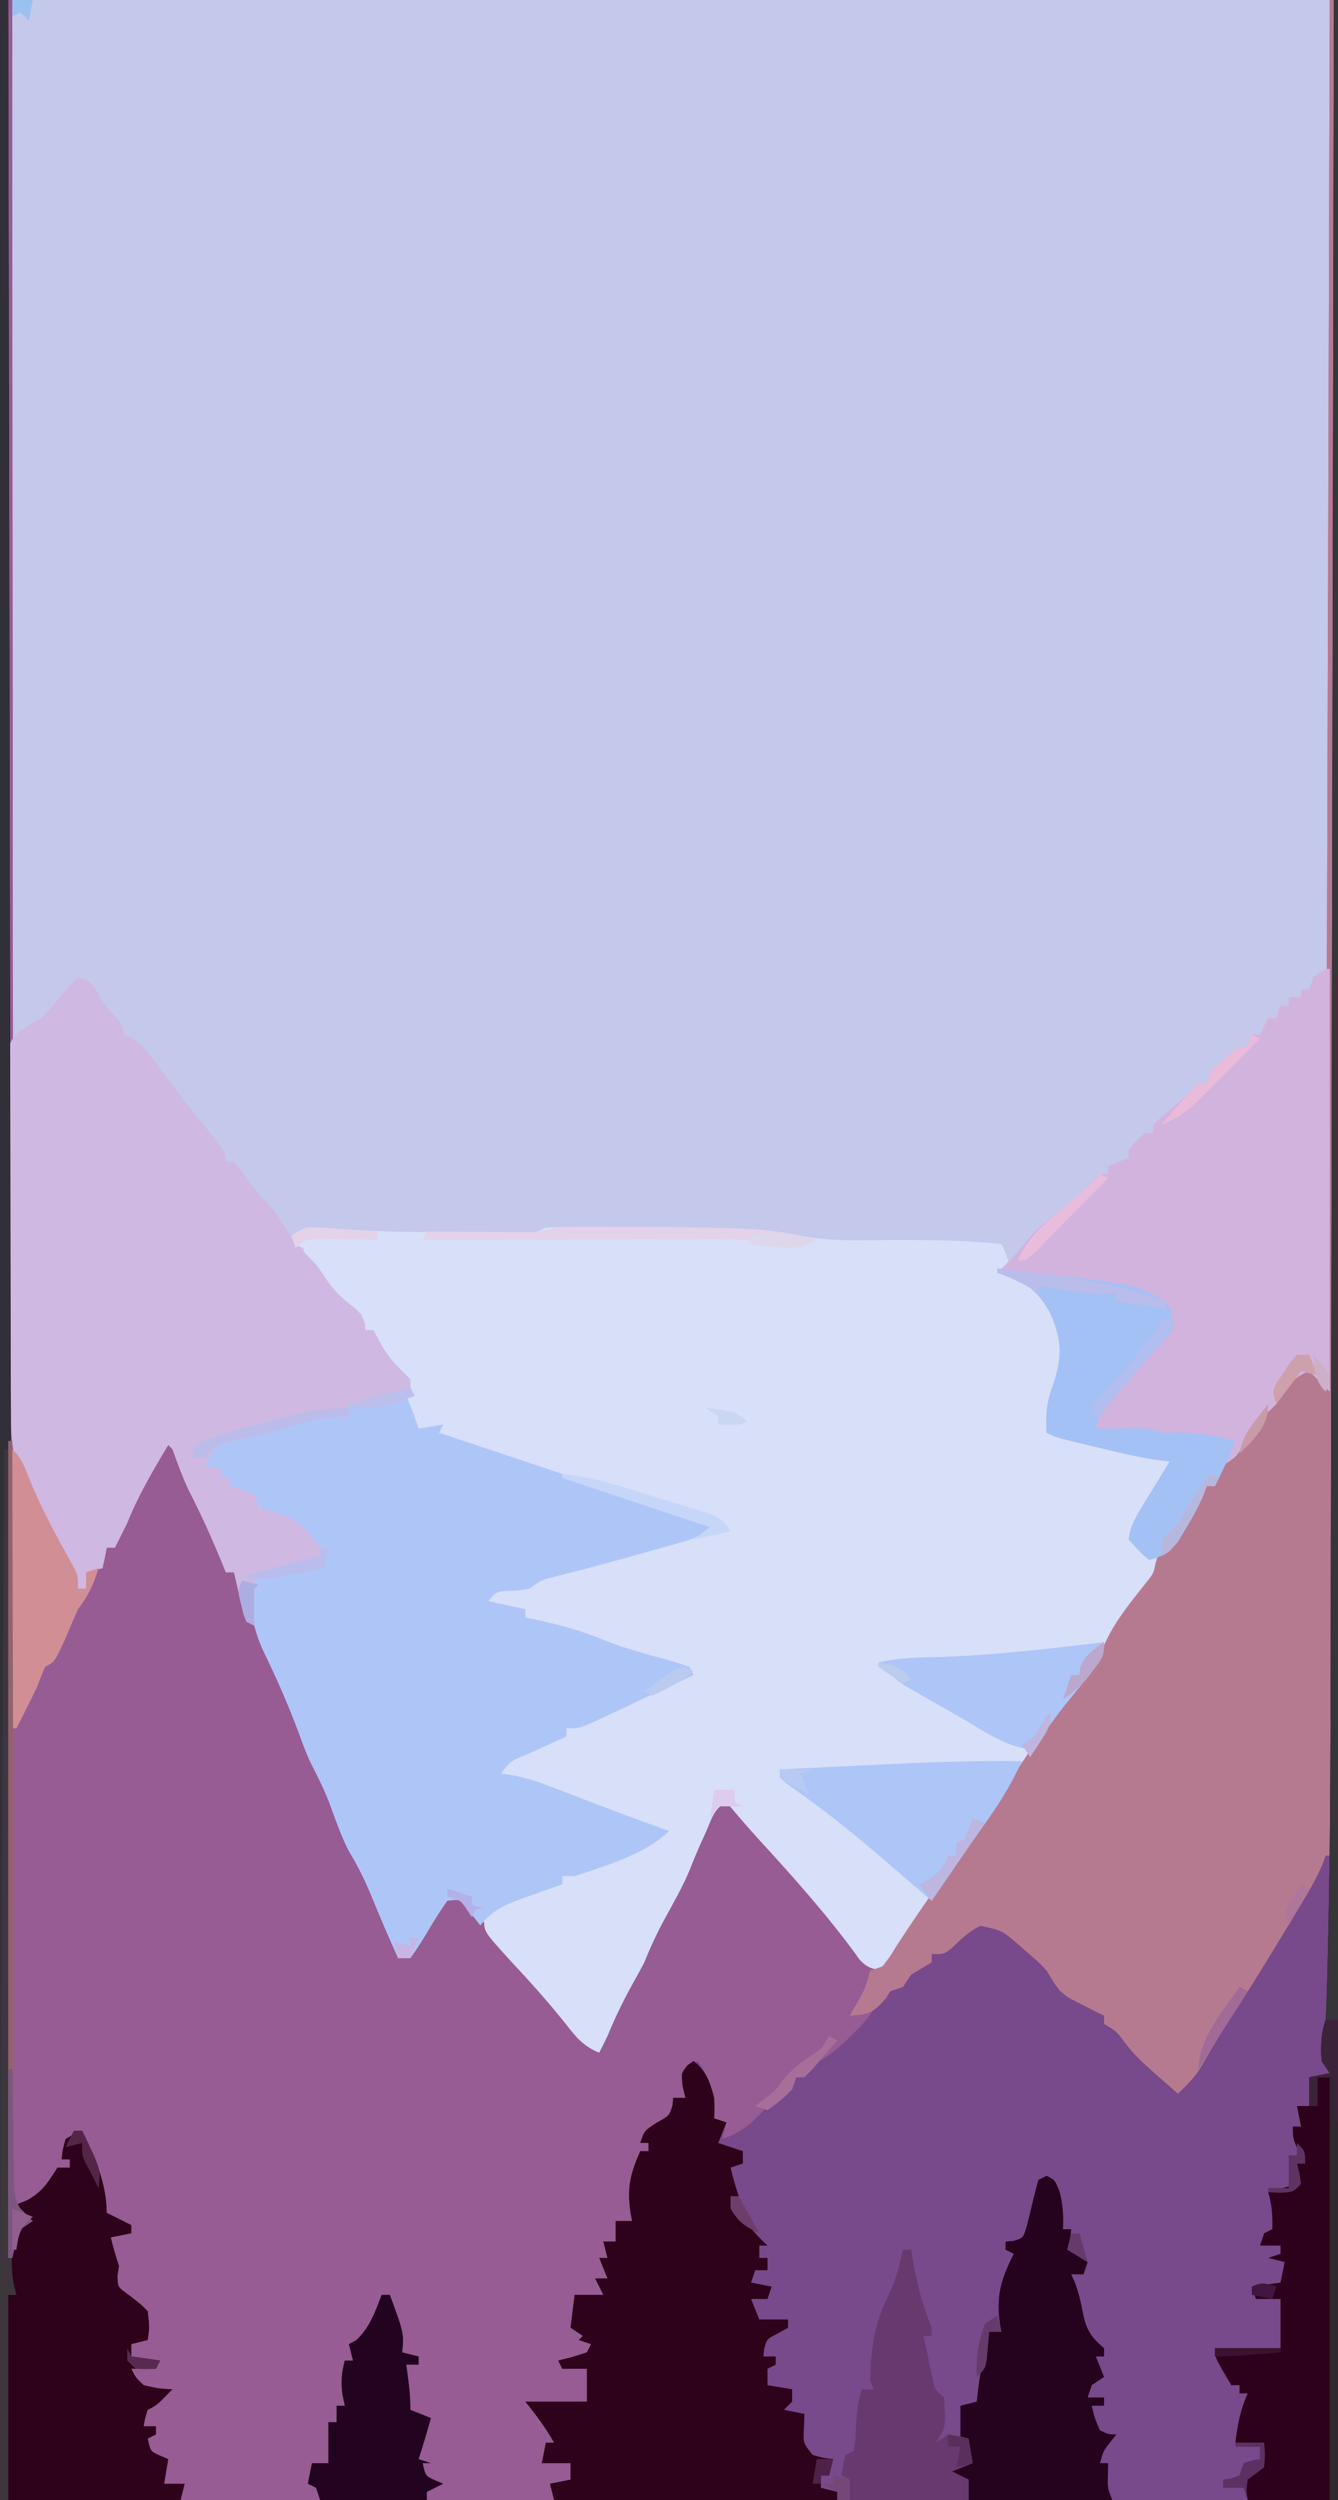 <?xml version="1.0" encoding="UTF-8"?>
<svg version="1.1" xmlns="http://www.w3.org/2000/svg" width="326" height="609">
<path d="M0 0 C107.58 0 215.16 0 326 0 C326 200.97 326 401.94 326 609 C218.42 609 110.84 609 0 609 C0 408.03 0 207.06 0 0 Z " fill="#C4C8EA" transform="translate(0,0)"/>
<path d="M0 0 C0.99 0 1.98 0 3 0 C3 0.742 3 1.483 3 2.247 C2.991 46.23 3.013 90.213 3.076 134.195 C3.083 139.48 3.091 144.764 3.098 150.049 C3.099 151.101 3.1 152.153 3.102 153.237 C3.124 170.257 3.125 187.277 3.119 204.297 C3.113 221.77 3.129 239.242 3.166 256.714 C3.189 267.49 3.194 278.266 3.176 289.042 C3.165 296.438 3.176 303.833 3.205 311.229 C3.221 315.492 3.227 319.755 3.207 324.018 C3.189 327.929 3.199 331.84 3.231 335.751 C3.237 337.158 3.234 338.565 3.219 339.972 C3.116 350.454 5.313 357.786 10 367 C10.462 367.909 10.923 368.818 11.399 369.754 C12.523 371.919 13.687 374.056 14.875 376.188 C19 383.598 19 383.598 19 387 C19.66 387 20.32 387 21 387 C21 385.68 21 384.36 21 383 C21.959 382.629 21.959 382.629 22.938 382.25 C25.191 381.199 25.191 381.199 25.625 378.938 C25.749 378.298 25.872 377.659 26 377 C26.66 376.67 27.32 376.34 28 376 C28.707 374.35 29.363 372.678 30 371 C31.24 368.287 32.556 365.613 33.875 362.938 C34.214 362.23 34.553 361.523 34.902 360.795 C36.829 356.895 38.65 353.892 42 351 C42.352 351.837 42.704 352.673 43.066 353.535 C46.153 360.812 49.345 368.008 52.815 375.112 C54.173 377.948 55 379.811 55 383 C55.66 383 56.32 383 57 383 C58.445 386.285 59.831 389.471 60.926 392.891 C61.994 395.982 63.3 398.728 64.812 401.625 C68.919 409.709 72.262 418.014 75.438 426.5 C77.52 431.978 79.984 437.154 82.66 442.363 C84.263 445.517 85.636 448.737 87 452 C88.263 454.788 89.538 457.571 90.816 460.352 C91.946 462.879 92.977 465.428 94 468 C94.7 469.608 95.408 471.212 96.125 472.812 C96.478 473.603 96.831 474.393 97.195 475.207 C97.594 476.095 97.594 476.095 98 477 C100.982 474.319 102.997 471.152 105.188 467.812 C106.261 466.182 106.261 466.182 107.355 464.52 C107.898 463.688 108.441 462.857 109 462 C113.094 462.508 114.689 464.51 117.312 467.562 C118.105 468.475 118.898 469.388 119.715 470.328 C120.846 471.651 120.846 471.651 122 473 C123.124 474.272 124.249 475.543 125.375 476.812 C128.511 480.411 131.602 484.047 134.688 487.688 C135.151 488.234 135.615 488.781 136.093 489.345 C138.176 491.809 140.223 494.287 142.207 496.832 C143.818 499.077 143.818 499.077 146 500 C146.254 499.163 146.508 498.327 146.77 497.465 C148.12 493.661 149.841 490.141 151.688 486.562 C155.09 479.884 158.28 473.137 161.359 466.305 C163 463 163 463 165.047 459.977 C167.08 456.879 168.271 453.987 169.5 450.5 C171.227 445.821 172.959 441.942 176 438 C181.259 442.293 185.626 446.825 190 452 C190.918 453.057 191.837 454.113 192.758 455.168 C198.369 461.624 203.805 468.13 208.79 475.089 C209.792 476.446 210.889 477.731 212 479 C212.99 479 213.98 479 215 479 C216.749 476.893 216.749 476.893 218.438 474.062 C221.829 468.772 225.352 463.616 229 458.5 C233.123 452.694 237.15 446.84 241.07 440.895 C243.192 437.712 245.372 434.573 247.562 431.438 C250.395 427.378 253.094 423.278 255.688 419.062 C258.398 414.729 261.316 411.516 265 408 C266.893 405.233 268.231 402.494 269.625 399.438 C272.082 394.378 275.602 390.122 279.074 385.734 C281.075 383.245 281.075 383.245 281.52 380.891 C282.214 378.159 284.009 376.97 286 375 C287.806 372.178 289.504 369.327 291.176 366.426 C292.067 364.92 293.028 363.455 294 362 C294.66 362 295.32 362 296 362 C296.268 361.051 296.536 360.103 296.812 359.125 C298 356 298 356 301 354 C302.332 351.923 302.332 351.923 303.5 349.562 C305.031 346.584 306.397 344.153 309 342 C309.66 342 310.32 342 311 342 C311.248 341.257 311.495 340.515 311.75 339.75 C313.091 336.799 314.609 335.152 317 333 C320.161 334.37 320.993 334.989 323 338 C323.33 226.46 323.66 114.92 324 0 C324.66 0 325.32 0 326 0 C326 200.97 326 401.94 326 609 C218.42 609 110.84 609 0 609 C0 408.03 0 207.06 0 0 Z " fill="#975C93" transform="translate(0,0)"/>
<path d="M0 0 C9.516 0.668 18.985 0.786 28.522 0.763 C31.248 0.758 33.975 0.763 36.701 0.77 C38.439 0.769 40.176 0.768 41.914 0.766 C42.727 0.768 43.541 0.77 44.379 0.772 C48.055 1.107 48.055 1.107 51.129 -0.367 C53.634 -0.469 56.111 -0.507 58.617 -0.5 C59.384 -0.501 60.15 -0.503 60.939 -0.504 C63.44 -0.506 65.941 -0.5 68.441 -0.492 C69.286 -0.491 70.131 -0.489 71.002 -0.487 C80.589 -0.467 90.176 -0.441 99.754 0.008 C100.83 0.054 100.83 0.054 101.927 0.101 C105.809 0.324 109.483 0.885 113.293 1.668 C119.839 2.913 126.238 2.811 132.879 2.695 C142.689 2.603 152.359 2.702 162.129 3.633 C163.191 6.008 163.191 6.008 164.129 8.633 C163.799 9.293 163.469 9.953 163.129 10.633 C164.707 11.128 164.707 11.128 166.316 11.633 C171.05 13.635 172.863 17.211 175.129 21.633 C175.498 22.301 175.866 22.968 176.246 23.656 C178.401 28.481 177.356 33.413 175.691 38.195 C175.425 38.877 175.158 39.559 174.883 40.262 C173.902 43.347 173.529 46.427 173.129 49.633 C173.959 49.791 173.959 49.791 174.806 49.952 C194.308 53.692 194.308 53.692 203.129 56.633 C201.335 61.651 198.508 65.654 195.492 70.012 C193.93 72.467 193.93 72.467 194.262 74.832 C195.572 77.554 197.715 78.9 200.129 80.633 C199.243 85.031 196.84 88.045 194.191 91.57 C191.242 95.505 188.849 98.987 187.129 103.633 C185.902 105.52 185.902 105.52 184.504 107.32 C183.978 108.004 183.452 108.687 182.91 109.391 C181.65 110.977 180.378 112.554 179.098 114.125 C175.778 118.201 172.72 122.078 170.242 126.738 C168.766 129.251 167.049 131.54 165.316 133.883 C162.693 137.435 160.21 141.007 157.879 144.758 C153.419 151.885 148.49 158.677 143.62 165.526 C140.078 170.53 136.606 175.584 133.129 180.633 C130.597 180.261 129.384 179.9 127.594 178.023 C127.09 177.317 126.586 176.611 126.066 175.883 C123.102 171.893 120.031 168.047 116.816 164.258 C116.349 163.706 115.881 163.155 115.399 162.586 C111.484 157.998 107.446 153.533 103.367 149.09 C100.548 145.996 97.829 142.83 95.129 139.633 C92.03 141.182 91.523 143.773 90.129 146.883 C89.613 148.022 89.098 149.162 88.566 150.336 C87.738 152.237 86.932 154.149 86.191 156.086 C84.454 160.252 82.214 164.148 80.051 168.105 C78.18 171.561 76.572 174.973 75.129 178.633 C74.173 180.437 73.193 182.229 72.191 184.008 C69.9 188.151 67.916 192.254 66.129 196.633 C65.476 197.973 64.817 199.31 64.129 200.633 C60.339 199.123 58.542 196.951 56.066 193.758 C51.803 188.393 47.286 183.367 42.609 178.359 C36.147 171.256 36.147 171.256 36.066 168.508 C38.955 163.411 46.816 161.407 52.129 159.633 C53.119 159.633 54.109 159.633 55.129 159.633 C55.129 158.973 55.129 158.313 55.129 157.633 C56.107 157.246 57.086 156.859 58.094 156.461 C65.172 153.653 72.199 150.794 79.129 147.633 C76.96 145.464 75.774 145.032 72.902 144.117 C72.042 143.838 71.182 143.559 70.296 143.272 C68.914 142.832 68.914 142.832 67.504 142.383 C58.275 139.383 49.181 136.128 40.129 132.633 C41.129 129.633 41.129 129.633 43.746 128.027 C44.821 127.505 45.896 126.983 47.004 126.445 C48.074 125.916 49.144 125.386 50.246 124.84 C53.129 123.633 53.129 123.633 56.129 123.633 C56.129 122.973 56.129 122.313 56.129 121.633 C57.121 121.209 58.114 120.785 59.137 120.348 C68.298 116.403 77.257 112.194 86.129 107.633 C85.17 107.346 85.17 107.346 84.192 107.054 C81.233 106.167 78.274 105.275 75.316 104.383 C74.312 104.082 73.307 103.782 72.271 103.473 C66.264 101.657 60.349 99.686 54.467 97.498 C51.708 96.477 48.927 95.54 46.129 94.633 C46.129 93.973 46.129 93.313 46.129 92.633 C45.172 92.559 45.172 92.559 44.195 92.484 C43.369 92.41 42.543 92.335 41.691 92.258 C40.868 92.188 40.044 92.119 39.195 92.047 C38.513 91.91 37.831 91.774 37.129 91.633 C36.799 90.973 36.469 90.313 36.129 89.633 C39.592 87.324 42.229 86.956 46.266 86.293 C49.261 85.674 49.261 85.674 52.508 84.32 C59.603 81.572 67.09 79.933 74.449 78.037 C76.453 77.519 78.455 76.996 80.457 76.473 C82.234 76.014 82.234 76.014 84.048 75.547 C86.625 74.782 88.793 73.939 91.129 72.633 C90.117 72.295 89.105 71.958 88.062 71.611 C69.244 65.338 69.244 65.338 66.853 64.541 C65.261 64.01 63.669 63.479 62.077 62.949 C58.347 61.706 54.617 60.462 50.888 59.217 C43.195 56.647 43.195 56.647 35.488 54.121 C34.297 53.733 33.106 53.345 31.879 52.945 C30.657 52.55 29.435 52.154 28.176 51.746 C25.129 50.633 25.129 50.633 22.129 48.633 C21.469 48.633 20.809 48.633 20.129 48.633 C17.385 45.678 17.129 44.858 17.129 40.633 C17.789 40.633 18.449 40.633 19.129 40.633 C16.523 35.733 16.523 35.733 13.004 31.508 C10.867 29.371 10.076 27.475 9.129 24.633 C8.469 24.633 7.809 24.633 7.129 24.633 C7.026 23.993 6.923 23.354 6.816 22.695 C6.59 22.015 6.363 21.334 6.129 20.633 C5.139 20.303 4.149 19.973 3.129 19.633 C1.699 18.215 1.699 18.215 0.254 16.445 C-0.52 15.506 -0.52 15.506 -1.309 14.547 C-1.824 13.915 -2.34 13.284 -2.871 12.633 C-3.366 12.063 -3.861 11.493 -4.371 10.906 C-7.871 6.869 -7.871 6.869 -7.871 4.633 C-8.861 4.303 -9.851 3.973 -10.871 3.633 C-10.871 2.973 -10.871 2.313 -10.871 1.633 C-7.054 -0.912 -4.362 -0.371 0 0 Z " fill="#D7DFF9" transform="translate(81.871,299.367)"/>
<path d="M0 0 C0.33 0 0.66 0 1 0 C1 200.97 1 401.94 1 609 C-62.03 609 -125.06 609 -190 609 C-190.33 607.68 -190.66 606.36 -191 605 C-189.35 604.67 -187.7 604.34 -186 604 C-186 602.68 -186 601.36 -186 600 C-188.31 600 -190.62 600 -193 600 C-192.505 597.525 -192.505 597.525 -192 595 C-191.34 595 -190.68 595 -190 595 C-192.108 591.311 -194.298 588.378 -197 585 C-192.05 585 -187.1 585 -182 585 C-182 582.36 -182 579.72 -182 577 C-183.98 577 -185.96 577 -188 577 C-188.33 576.34 -188.66 575.68 -189 575 C-187.866 574.711 -186.731 574.423 -185.562 574.125 C-184.387 573.754 -183.211 573.383 -182 573 C-181.67 572.34 -181.34 571.68 -181 571 C-181.99 570.67 -182.98 570.34 -184 570 C-183.67 569.67 -183.34 569.34 -183 569 C-183.99 568.34 -184.98 567.68 -186 567 C-185.67 564.36 -185.34 561.72 -185 559 C-182.69 559 -180.38 559 -178 559 C-178.66 557.68 -179.32 556.36 -180 555 C-179.01 555 -178.02 555 -177 555 C-177.66 553.35 -178.32 551.7 -179 550 C-178.34 550 -177.68 550 -177 550 C-177.33 548.68 -177.66 547.36 -178 546 C-177.01 546 -176.02 546 -175 546 C-175 544.35 -175 542.7 -175 541 C-173.68 541 -172.36 541 -171 541 C-171.107 540.443 -171.214 539.886 -171.324 539.312 C-172.279 533.237 -171.541 529.589 -169 524 C-168.34 524 -167.68 524 -167 524 C-167 523.34 -167 522.68 -167 522 C-167.66 522 -168.32 522 -169 522 C-168 519 -168 519 -165 517.062 C-161.888 515.338 -161.888 515.338 -161.125 512.75 C-161.084 512.173 -161.042 511.595 -161 511 C-160.01 511 -159.02 511 -158 511 C-158.33 509.02 -158.66 507.04 -159 505 C-157.68 504.01 -156.36 503.02 -155 502 C-151.686 506.467 -151.34 510.62 -151 516 C-150.01 516.33 -149.02 516.66 -148 517 C-148.33 518.32 -148.66 519.64 -149 521 C-144.634 519.602 -142.26 517.556 -139.125 514.25 C-129.715 504.56 -129.715 504.56 -124.594 501.617 C-121.777 499.861 -119.65 497.915 -117.312 495.562 C-116.546 494.801 -115.779 494.039 -114.988 493.254 C-113.189 491.214 -112.059 489.485 -111 487 C-110.34 487 -109.68 487 -109 487 C-108.67 486.01 -108.34 485.02 -108 484 C-107.01 484 -106.02 484 -105 484 C-104.711 483.381 -104.422 482.762 -104.125 482.125 C-103 480 -103 480 -101 478 C-100.01 478 -99.02 478 -98 478 C-98 477.34 -98 476.68 -98 476 C-96.927 475.423 -95.855 474.845 -94.75 474.25 C-92.282 472.864 -90.794 471.782 -88.812 469.688 C-87 468 -87 468 -85.125 468 C-78.236 471.242 -72.164 476.459 -67 482 C-67 482.99 -67 483.98 -67 485 C-65.67 485.371 -65.67 485.371 -64.312 485.75 C-56.993 488.512 -52.061 494.766 -47.062 500.562 C-43.957 504.099 -41.07 506.66 -37 509 C-35.855 507.453 -35.855 507.453 -34.688 505.875 C-34.258 505.295 -33.829 504.715 -33.387 504.117 C-31.911 501.959 -31.911 501.959 -30.672 499.297 C-28.564 495.14 -26.082 491.292 -23.562 487.375 C-18.054 478.738 -12.742 469.994 -7.496 461.195 C-7.059 460.465 -6.622 459.734 -6.171 458.981 C-5.184 457.312 -4.231 455.623 -3.285 453.93 C-2.861 453.293 -2.437 452.656 -2 452 C-1.34 452 -0.68 452 0 452 C0 302.84 0 153.68 0 0 Z " fill="#78498B" transform="translate(325,0)"/>
<path d="M0 0 C0.33 0 0.66 0 1 0 C1 149.16 1 298.32 1 452 C0.34 452 -0.32 452 -1 452 C-1.265 452.712 -1.53 453.425 -1.802 454.158 C-3.045 457.107 -4.511 459.724 -6.16 462.465 C-6.785 463.506 -7.409 464.547 -8.053 465.619 C-9.048 467.262 -9.048 467.262 -10.062 468.938 C-11.078 470.622 -11.078 470.622 -12.113 472.34 C-16.346 479.339 -20.662 486.269 -25.141 493.113 C-27.417 496.647 -29.537 500.26 -31.613 503.914 C-33.169 506.254 -34.959 508.077 -37 510 C-46.876 501.371 -46.876 501.371 -49.938 497.562 C-51.921 494.836 -51.921 494.836 -55 493 C-55 492.34 -55 491.68 -55 491 C-55.773 490.629 -55.773 490.629 -56.562 490.25 C-57.367 489.837 -58.171 489.425 -59 489 C-60.176 488.402 -61.351 487.804 -62.562 487.188 C-65.966 485.451 -67.073 483.241 -69 480 C-71.065 477.832 -71.065 477.832 -73.375 475.875 C-74.125 475.212 -74.875 474.55 -75.648 473.867 C-79.879 470.213 -79.879 470.213 -85.09 469.121 C-88.007 470.463 -90.005 472.535 -92.316 474.723 C-94 476 -94 476 -97 476 C-97 476.66 -97 477.32 -97 478 C-98.663 479.006 -100.33 480.006 -102 481 C-102.66 481.99 -103.32 482.98 -104 484 C-104.99 484.33 -105.98 484.66 -107 485 C-107.897 486.238 -107.897 486.238 -108.812 487.5 C-111.476 490.544 -113.053 490.731 -117 491 C-116.041 489.391 -116.041 489.391 -115.062 487.75 C-113.832 485.624 -113.007 484.029 -112.438 481.625 C-112.221 480.821 -112.221 480.821 -112 480 C-111.01 479.67 -110.02 479.34 -109 479 C-107.273 476.801 -107.273 476.801 -105.562 474 C-102.162 468.74 -98.634 463.602 -95 458.5 C-90.877 452.694 -86.85 446.84 -82.93 440.895 C-80.808 437.712 -78.628 434.573 -76.438 431.438 C-73.605 427.378 -70.906 423.278 -68.312 419.062 C-65.602 414.729 -62.684 411.516 -59 408 C-57.107 405.233 -55.769 402.494 -54.375 399.438 C-51.918 394.378 -48.398 390.122 -44.926 385.734 C-42.925 383.245 -42.925 383.245 -42.48 380.891 C-41.786 378.159 -39.991 376.97 -38 375 C-36.194 372.178 -34.496 369.327 -32.824 366.426 C-31.933 364.92 -30.972 363.455 -30 362 C-29.34 362 -28.68 362 -28 362 C-27.732 361.051 -27.464 360.103 -27.188 359.125 C-26 356 -26 356 -23 354 C-21.668 351.923 -21.668 351.923 -20.5 349.562 C-18.969 346.584 -17.603 344.153 -15 342 C-14.34 342 -13.68 342 -13 342 C-12.752 341.257 -12.505 340.515 -12.25 339.75 C-10.909 336.799 -9.391 335.152 -7 333 C-3.839 334.37 -3.007 334.989 -1 338 C-0.67 226.46 -0.34 114.92 0 0 Z " fill="#B67A90" transform="translate(324,0)"/>
<path d="M0 0 C0.495 0.99 0.495 0.99 1 2 C0.34 2 -0.32 2 -1 2 C-0.691 2.763 -0.381 3.526 -0.062 4.312 C0.679 6.188 1.362 8.087 2 10 C3.98 9.67 5.96 9.34 8 9 C7.67 9.66 7.34 10.32 7 11 C7.894 11.298 8.789 11.596 9.71 11.903 C15.814 13.936 21.917 15.971 28.017 18.014 C43.306 23.135 58.594 28.24 74 33 C71.602 35.819 69.518 36.688 65.984 37.684 C64.987 37.97 63.989 38.255 62.962 38.55 C61.902 38.843 60.842 39.136 59.75 39.438 C58.673 39.744 57.595 40.05 56.486 40.366 C49.262 42.41 42.014 44.357 34.73 46.176 C31.82 46.91 31.82 46.91 29 49 C27.027 49.344 27.027 49.344 24.938 49.5 C21 49.592 21 49.592 19 52 C21.97 52.66 24.94 53.32 28 54 C28 54.66 28 55.32 28 56 C28.822 56.17 29.645 56.34 30.492 56.516 C36.645 57.851 42.33 59.4 48.105 61.891 C52.759 63.674 57.567 64.951 62.376 66.25 C64.267 66.777 66.136 67.382 68 68 C68.33 68.66 68.66 69.32 69 70 C65.071 71.859 61.138 73.71 57.202 75.554 C55.863 76.183 54.526 76.813 53.189 77.446 C51.268 78.355 49.343 79.256 47.418 80.156 C45.682 80.973 45.682 80.973 43.911 81.807 C41 83 41 83 38 83 C38 83.66 38 84.32 38 85 C36.929 85.482 35.858 85.964 34.754 86.461 C33.357 87.099 31.959 87.737 30.562 88.375 C29.855 88.692 29.148 89.009 28.42 89.336 C24.529 90.888 24.529 90.888 22 94 C22.878 94.125 23.755 94.251 24.659 94.38 C27.792 94.961 30.481 95.788 33.449 96.926 C34.463 97.311 35.477 97.695 36.521 98.092 C37.566 98.495 38.611 98.897 39.688 99.312 C41.754 100.101 43.82 100.889 45.887 101.676 C46.894 102.061 47.901 102.446 48.939 102.842 C53.609 104.609 58.302 106.309 63 108 C57.382 113.618 47.499 116.5 40 119 C39.01 119 38.02 119 37 119 C37 119.66 37 120.32 37 121 C35.891 121.387 34.783 121.773 33.641 122.172 C32.177 122.697 30.713 123.223 29.25 123.75 C28.52 124.003 27.791 124.255 27.039 124.516 C22.822 126.049 19.937 127.445 17 131 C15.796 129.438 14.591 127.875 13.387 126.312 C11.955 124.656 11.955 124.656 9 125 C7.375 127.308 5.921 129.571 4.5 132 C3.079 134.429 1.625 136.692 0 139 C-0.99 139 -1.98 139 -3 139 C-5.263 133.994 -7.43 128.964 -9.5 123.875 C-11.085 120.034 -12.807 116.525 -14.969 112.969 C-16.946 109.194 -18.286 105.136 -19.773 101.148 C-21.035 97.91 -22.501 94.884 -24.105 91.809 C-25.319 89.354 -26.229 86.826 -27.16 84.254 C-29.686 77.476 -32.572 70.869 -35.75 64.375 C-38.069 59.358 -39.16 54.546 -39 49 C-38.505 48.505 -38.505 48.505 -38 48 C-38.99 47.34 -39.98 46.68 -41 46 C-34.684 44.258 -28.364 42.561 -22 41 C-23.37 37.839 -23.989 37.007 -27 35 C-27 34.34 -27 33.68 -27 33 C-28.031 32.773 -29.062 32.546 -30.125 32.312 C-34.367 31.121 -36.732 28.905 -40 26 C-42.216 24.721 -42.216 24.721 -44 24 C-44 23.34 -44 22.68 -44 22 C-44.66 22 -45.32 22 -46 22 C-46 21.34 -46 20.68 -46 20 C-47.32 19.67 -48.64 19.34 -50 19 C-49.812 17.188 -49.812 17.188 -49 15 C-44.792 11.848 -40.347 10.943 -35.312 9.875 C-30.016 8.86 -30.016 8.86 -25 7 C-23.293 6.93 -21.583 6.916 -19.875 6.938 C-18.965 6.947 -18.055 6.956 -17.117 6.965 C-16.069 6.982 -16.069 6.982 -15 7 C-15 6.01 -15 5.02 -15 4 C-10.05 2.68 -5.1 1.36 0 0 Z " fill="#AEC6F7" transform="translate(100,338)"/>
<path d="M0 0 C3.842 1.281 4.009 2.554 6 6 C6.879 7.077 7.775 8.139 8.688 9.188 C11 12 11 12 11 14 C11.566 14.211 12.132 14.423 12.715 14.641 C15.831 16.494 17.408 18.839 19.562 21.75 C20.435 22.919 21.309 24.087 22.184 25.254 C22.638 25.864 23.093 26.474 23.562 27.102 C25.045 29.06 26.564 30.984 28.098 32.902 C28.856 33.851 28.856 33.851 29.629 34.819 C30.615 36.05 31.604 37.279 32.596 38.505 C36 42.779 36 42.779 36 45 C36.66 45 37.32 45 38 45 C39.367 46.609 39.367 46.609 40.875 48.75 C42.525 51.036 44.035 53.034 46.062 55 C47.915 56.912 49.076 58.666 50.438 60.938 C52.576 64.483 55.028 67.102 58 70 C58.832 71.153 59.644 72.321 60.438 73.5 C62.153 76.01 63.849 77.825 66.25 79.688 C69 82 69 82 69.875 84.312 C69.916 84.869 69.957 85.426 70 86 C70.66 86 71.32 86 72 86 C72.557 87.052 73.114 88.104 73.688 89.188 C75.21 91.888 76.496 93.496 78.75 95.75 C79.493 96.493 80.235 97.235 81 98 C81 98.99 81 99.98 81 101 C79.064 101.504 77.126 102.003 75.188 102.5 C74.109 102.778 73.03 103.057 71.918 103.344 C69 104 69 104 66 104 C66 104.99 66 105.98 66 107 C65.074 107.056 65.074 107.056 64.129 107.113 C58.907 107.519 54.406 108.363 49.504 110.188 C45.374 111.528 41.091 112.204 36.82 112.961 C33.315 114.253 32.547 115.68 31 119 C32.32 119.33 33.64 119.66 35 120 C35 120.66 35 121.32 35 122 C35.66 122 36.32 122 37 122 C37 122.66 37 123.32 37 124 C37.969 124.268 38.939 124.536 39.938 124.812 C41.453 125.4 41.453 125.4 43 126 C43.33 126.99 43.66 127.98 44 129 C46.85 130.117 46.85 130.117 50 131 C53.234 132.348 55.044 133.917 57.25 136.625 C57.771 137.257 58.292 137.888 58.828 138.539 C59.215 139.021 59.602 139.503 60 140 C57.308 143.682 53.536 143.966 49.312 144.688 C48.26 144.882 48.26 144.882 47.186 145.08 C45.459 145.397 43.73 145.7 42 146 C42.99 146.99 42.99 146.99 44 148 C43.67 148.33 43.34 148.66 43 149 C42.928 150.519 42.916 152.042 42.938 153.562 C42.947 154.389 42.956 155.215 42.965 156.066 C42.976 156.704 42.988 157.343 43 158 C42.34 157.67 41.68 157.34 41 157 C40.148 154.277 40.148 154.277 39.375 150.938 C39.115 149.833 38.854 148.728 38.586 147.59 C38.296 146.308 38.296 146.308 38 145 C37.34 145 36.68 145 36 145 C35.697 144.25 35.394 143.5 35.082 142.727 C32.653 136.793 30.062 131.034 27.133 125.332 C25.5 121.972 24.276 118.509 23 115 C22.67 114.67 22.34 114.34 22 114 C18.278 120.211 14.691 126.273 12 133 C11.015 135.007 10.019 137.01 9 139 C8.34 139 7.68 139 7 139 C6.67 140.65 6.34 142.3 6 144 C4.68 144.33 3.36 144.66 2 145 C2 146.32 2 147.64 2 149 C1.34 149 0.68 149 0 149 C-0.37 148.215 -0.37 148.215 -0.747 147.415 C-6.74 134.639 -6.74 134.639 -13.027 122.008 C-13.348 121.345 -13.669 120.683 -14 120 C-14.515 118.999 -14.515 118.999 -15.04 117.979 C-16.402 113.752 -16.32 109.748 -16.338 105.332 C-16.35 104.364 -16.361 103.396 -16.373 102.399 C-16.407 99.203 -16.426 96.008 -16.441 92.812 C-16.448 91.72 -16.455 90.628 -16.462 89.502 C-16.498 83.726 -16.522 77.949 -16.535 72.173 C-16.552 66.204 -16.61 60.236 -16.679 54.267 C-16.723 49.677 -16.737 45.088 -16.742 40.498 C-16.75 38.297 -16.77 36.096 -16.801 33.895 C-16.843 30.819 -16.84 27.745 -16.826 24.668 C-16.848 23.759 -16.87 22.849 -16.893 21.913 C-16.803 15.851 -16.803 15.851 -14.462 13.37 C-12.693 12.11 -10.889 11.066 -9 10 C-6.872 7.914 -6.872 7.914 -5.188 5.812 C-3.5 3.793 -1.862 1.862 0 0 Z " fill="#CFB8E1" transform="translate(19,238)"/>
<path d="M0 0 C0 33.99 0 67.98 0 103 C-1.65 101.35 -3.3 99.7 -5 98 C-9.249 99.517 -10.615 102.314 -13 106 C-13.804 106.784 -14.609 107.567 -15.438 108.375 C-18.134 111.137 -19.89 113.897 -21.789 117.23 C-23 119 -23 119 -26 121 C-27.205 123.552 -27.205 123.552 -28 126 C-28.66 126 -29.32 126 -30 126 C-30.262 126.708 -30.523 127.415 -30.793 128.145 C-32.077 131.182 -33.585 133.88 -35.312 136.688 C-35.886 137.64 -36.46 138.593 -37.051 139.574 C-39.209 142.26 -40.737 143.04 -44 144 C-46.562 141.75 -46.562 141.75 -49 139 C-48.668 136.045 -47.47 133.838 -45.934 131.328 C-45.531 130.664 -45.128 130 -44.713 129.316 C-44.292 128.634 -43.871 127.953 -43.438 127.25 C-43.013 126.553 -42.588 125.855 -42.15 125.137 C-41.105 123.422 -40.053 121.71 -39 120 C-40.398 119.83 -40.398 119.83 -41.824 119.656 C-46.894 118.931 -51.839 117.701 -56.812 116.5 C-57.766 116.274 -58.719 116.049 -59.701 115.816 C-66.739 114.131 -66.739 114.131 -69 113 C-69.274 108.715 -68.994 105.604 -67.5 101.562 C-65.033 94.495 -65.229 89.97 -68.438 83.25 C-71.589 77.802 -75.017 75.662 -81 74 C-80.278 73.299 -79.556 72.597 -78.812 71.875 C-76.924 70.003 -75.347 68.171 -73.688 66.062 C-71.188 62.991 -68.27 60.88 -65.062 58.59 C-62.245 56.418 -59.864 53.92 -57.445 51.32 C-56 50 -56 50 -54 50 C-54 49.34 -54 48.68 -54 48 C-52.35 47.34 -50.7 46.68 -49 46 C-49 45.34 -49 44.68 -49 44 C-47.125 41.875 -47.125 41.875 -45 40 C-44.34 40 -43.68 40 -43 40 C-43 39.34 -43 38.68 -43 38 C-41.355 36.379 -41.355 36.379 -39.188 34.562 C-36.175 32.027 -36.175 32.027 -33.363 29.277 C-32 28 -32 28 -30 28 C-29.505 26.515 -29.505 26.515 -29 25 C-27.441 23.395 -27.441 23.395 -25.562 21.812 C-24.945 21.283 -24.328 20.753 -23.691 20.207 C-22 19 -22 19 -20 19 C-19.505 17.515 -19.505 17.515 -19 16 C-18.34 16 -17.68 16 -17 16 C-16.34 14.68 -15.68 13.36 -15 12 C-14.34 12 -13.68 12 -13 12 C-12.67 11.01 -12.34 10.02 -12 9 C-11.34 9 -10.68 9 -10 9 C-10 8.34 -10 7.68 -10 7 C-9.01 7 -8.02 7 -7 7 C-7 6.34 -7 5.68 -7 5 C-6.34 5 -5.68 5 -5 5 C-4.67 4.01 -4.34 3.02 -4 2 C-1 0 -1 0 0 0 Z " fill="#D2B3DE" transform="translate(324,236)"/>
<path d="M0 0 C3.11 2.545 4.001 5.159 5 9 C5.125 11.875 5.125 11.875 5 14 C5.99 14.33 6.98 14.66 8 15 C7.34 16.65 6.68 18.3 6 20 C7.98 20.66 9.96 21.32 12 22 C12 22.99 12 23.98 12 25 C11.01 25.33 10.02 25.66 9 26 C9.576 28.386 10.222 30.667 11 33 C10.34 33 9.68 33 9 33 C11.547 37.81 13.99 41.324 18 45 C17.34 45 16.68 45 16 45 C16 45.99 16 46.98 16 48 C16.66 48 17.32 48 18 48 C18 48.99 18 49.98 18 51 C17.01 51 16.02 51 15 51 C14.67 51.99 14.34 52.98 14 54 C15.65 54.33 17.3 54.66 19 55 C18.67 55.99 18.34 56.98 18 58 C16.68 58 15.36 58 14 58 C14.66 59.65 15.32 61.3 16 63 C18.31 63 20.62 63 23 63 C23 63.66 23 64.32 23 65 C21.793 65.681 21.793 65.681 20.562 66.375 C17.848 67.734 17.848 67.734 17.188 70.188 C17.126 70.786 17.064 71.384 17 72 C17.99 72 18.98 72 20 72 C20 72.66 20 73.32 20 74 C19.01 74.495 19.01 74.495 18 75 C18 76.32 18 77.64 18 79 C20.97 79.495 20.97 79.495 24 80 C24 80.99 24 81.98 24 83 C23.34 83.66 22.68 84.32 22 85 C23.65 85.33 25.3 85.66 27 86 C26.959 87.093 26.918 88.186 26.875 89.312 C26.679 93.089 26.679 93.089 29 96 C31.563 96.73 31.563 96.73 34 97 C33.505 98.98 33.505 98.98 33 101 C32.34 101 31.68 101 31 101 C31 101.99 31 102.98 31 104 C32.98 104.495 32.98 104.495 35 105 C35 105.66 35 106.32 35 107 C12.23 107 -10.54 107 -34 107 C-34.33 105.68 -34.66 104.36 -35 103 C-32.525 102.505 -32.525 102.505 -30 102 C-30 100.68 -30 99.36 -30 98 C-32.31 98 -34.62 98 -37 98 C-36.67 96.35 -36.34 94.7 -36 93 C-35.34 93 -34.68 93 -34 93 C-36.108 89.311 -38.298 86.378 -41 83 C-36.05 83 -31.1 83 -26 83 C-26 80.36 -26 77.72 -26 75 C-27.98 75 -29.96 75 -32 75 C-32.33 74.34 -32.66 73.68 -33 73 C-31.866 72.711 -30.731 72.422 -29.562 72.125 C-28.387 71.754 -27.211 71.382 -26 71 C-25.505 70.01 -25.505 70.01 -25 69 C-25.99 68.67 -26.98 68.34 -28 68 C-27.505 67.505 -27.505 67.505 -27 67 C-27.99 66.34 -28.98 65.68 -30 65 C-29.67 62.36 -29.34 59.72 -29 57 C-26.69 57 -24.38 57 -22 57 C-22.66 55.68 -23.32 54.36 -24 53 C-23.01 53 -22.02 53 -21 53 C-21.66 51.35 -22.32 49.7 -23 48 C-22.34 48 -21.68 48 -21 48 C-21.33 46.68 -21.66 45.36 -22 44 C-21.01 44 -20.02 44 -19 44 C-19 42.35 -19 40.7 -19 39 C-17.68 39 -16.36 39 -15 39 C-15.107 38.443 -15.214 37.886 -15.324 37.312 C-16.279 31.237 -15.541 27.589 -13 22 C-12.34 22 -11.68 22 -11 22 C-11 21.34 -11 20.68 -11 20 C-11.66 20 -12.32 20 -13 20 C-12 17 -12 17 -9 15.062 C-5.888 13.338 -5.888 13.338 -5.125 10.75 C-5.084 10.172 -5.043 9.595 -5 9 C-4.01 9 -3.02 9 -2 9 C-2.227 8.072 -2.454 7.144 -2.688 6.188 C-3 3 -3 3 -1.562 1.125 C-1.047 0.754 -0.531 0.383 0 0 Z " fill="#2E021A" transform="translate(169,502)"/>
<path d="M0 0 C0.66 0 1.32 0 2 0 C2.33 181.17 2.66 362.34 3 549 C3.66 546.69 4.32 544.38 5 542 C5.66 541.34 6.32 540.68 7 540 C5.515 538.515 5.515 538.515 4 537 C4.907 536.629 5.815 536.258 6.75 535.875 C10.461 533.734 11.715 531.545 14 528 C14.99 528 15.98 528 17 528 C17 527.34 17 526.68 17 526 C16.34 526 15.68 526 15 526 C15.25 523.625 15.25 523.625 16 521 C18.047 519.836 18.047 519.836 20 519 C23.058 525.279 26 531.885 26 539 C28.97 540.485 28.97 540.485 32 542 C32 542.66 32 543.32 32 544 C30.35 544.33 28.7 544.66 27 545 C27.576 547.386 28.222 549.667 29 552 C28.876 552.763 28.753 553.526 28.625 554.312 C28.713 557.043 28.713 557.043 30.555 558.41 C31.197 558.894 31.839 559.377 32.5 559.875 C34.441 561.375 34.441 561.375 36 563 C36.438 566.875 36.438 566.875 36 570 C34.68 570.33 33.36 570.66 32 571 C32 571.99 32 572.98 32 574 C34.31 574.33 36.62 574.66 39 575 C38.67 575.66 38.34 576.32 38 577 C36.02 577 34.04 577 32 577 C33.037 579.083 33.037 579.083 35 581 C38.605 581.813 38.605 581.813 42 582 C38.25 585.875 38.25 585.875 36 587 C35.348 589.025 35.348 589.025 35 591 C35.99 591 36.98 591 38 591 C38 591.66 38 592.32 38 593 C37.34 593.33 36.68 593.66 36 594 C36.669 597.113 36.669 597.113 39.062 598.188 C39.702 598.456 40.341 598.724 41 599 C40.67 600.98 40.34 602.96 40 605 C41.65 605 43.3 605 45 605 C44.67 606.32 44.34 607.64 44 609 C29.48 609 14.96 609 0 609 C0 408.03 0 207.06 0 0 Z " fill="#2E021A" transform="translate(0,0)"/>
<path d="M0 0 C0.33 0 0.66 0 1 0 C1 200.97 1 401.94 1 609 C-6.26 609 -13.52 609 -21 609 C-21.495 606.03 -21.495 606.03 -22 603 C-20.35 602.34 -18.7 601.68 -17 601 C-17 599.02 -17 597.04 -17 595 C-19.31 595 -21.62 595 -24 595 C-23.492 590.682 -22.803 586.967 -21 583 C-21.66 583 -22.32 583 -23 583 C-23 582.34 -23 581.68 -23 581 C-23.66 581 -24.32 581 -25 581 C-29 574.25 -29 574.25 -29 572 C-23.72 572 -18.44 572 -13 572 C-13 568.04 -13 564.08 -13 560 C-14.98 560 -16.96 560 -19 560 C-19.495 558.515 -19.495 558.515 -20 557 C-17.69 556.67 -15.38 556.34 -13 556 C-12.505 553.525 -12.505 553.525 -12 551 C-13.32 550.67 -14.64 550.34 -16 550 C-15.01 549.67 -14.02 549.34 -13 549 C-13 548.34 -13 547.68 -13 547 C-14.65 547 -16.3 547 -18 547 C-17.67 546.01 -17.34 545.02 -17 544 C-16.34 543.67 -15.68 543.34 -15 543 C-14.911 539.801 -15.089 537.073 -16 534 C-13.69 533.34 -11.38 532.68 -9 532 C-9 530.35 -9 528.7 -9 527 C-8.34 527 -7.68 527 -7 527 C-7.742 525.608 -7.742 525.608 -8.5 524.188 C-10 521 -10 521 -10 518 C-9.34 518 -8.68 518 -8 518 C-8.495 515.525 -8.495 515.525 -9 513 C-8.01 513 -7.02 513 -6 513 C-6 510.69 -6 508.38 -6 506 C-4.35 505.67 -2.7 505.34 -1 505 C-1.99 503.515 -1.99 503.515 -3 502 C-3.199 498.295 -3.177 495.53 -2 492 C-1.847 489.518 -1.747 487.06 -1.691 484.575 C-1.671 483.818 -1.65 483.061 -1.629 482.282 C-1.564 479.751 -1.507 477.22 -1.45 474.69 C-1.419 473.363 -1.419 473.363 -1.387 472.01 C-0.897 451.056 -0.826 430.103 -0.799 409.144 C-0.791 403.626 -0.778 398.108 -0.765 392.59 C-0.743 383.081 -0.725 373.571 -0.709 364.062 C-0.686 350.314 -0.658 336.567 -0.629 322.819 C-0.581 300.502 -0.538 278.184 -0.497 255.867 C-0.458 234.217 -0.416 212.568 -0.372 190.918 C-0.371 190.248 -0.37 189.578 -0.368 188.888 C-0.354 182.157 -0.341 175.427 -0.327 168.696 C-0.212 112.464 -0.104 56.232 0 0 Z " fill="#2D011B" transform="translate(325,0)"/>
<path d="M0 0 C2 1 2 1 3.125 3.688 C3.989 6.958 4.16 9.637 4 13 C4.66 13 5.32 13 6 13 C5.918 13.763 5.835 14.526 5.75 15.312 C5.708 18.146 5.708 18.146 8 19.812 C8.66 20.204 9.32 20.596 10 21 C9.505 22.485 9.505 22.485 9 24 C8.01 24 7.02 24 6 24 C6.289 24.639 6.577 25.279 6.875 25.938 C7.835 28.552 8.373 30.844 8.875 33.562 C9.687 37.507 10.852 39.376 14 42 C14 42.66 14 43.32 14 44 C13.34 44 12.68 44 12 44 C12.66 45.65 13.32 47.3 14 49 C13.01 49.66 12.02 50.32 11 51 C10.67 51.99 10.34 52.98 10 54 C11.32 54 12.64 54 14 54 C14 54.66 14 55.32 14 56 C13.01 56 12.02 56 11 56 C11.695 59.004 11.695 59.004 13 62 C15.032 62.969 15.032 62.969 17 63 C16.288 63.897 16.288 63.897 15.562 64.812 C13.835 67.004 13.835 67.004 13 70 C13.66 70 14.32 70 15 70 C14.979 70.928 14.959 71.856 14.938 72.812 C14.842 76.023 14.842 76.023 16 79 C4.45 79 -7.1 79 -19 79 C-19 77.35 -19 75.7 -19 74 C-20.65 73.67 -22.3 73.34 -24 73 C-23.505 72.01 -23.505 72.01 -23 71 C-20.938 70.375 -20.938 70.375 -19 70 C-19 68.02 -19 66.04 -19 64 C-19.66 64 -20.32 64 -21 64 C-21 61.36 -21 58.72 -21 56 C-19.02 55.505 -19.02 55.505 -17 55 C-16.876 53.866 -16.753 52.731 -16.625 51.562 C-16.058 46.967 -15.073 42.501 -14 38 C-13.01 38 -12.02 38 -11 38 C-11.16 37.165 -11.16 37.165 -11.324 36.312 C-12.41 29.399 -11.127 25.254 -8 19 C-8.66 18.67 -9.32 18.34 -10 18 C-10 17.34 -10 16.68 -10 16 C-9.381 15.959 -8.762 15.918 -8.125 15.875 C-5.723 15.173 -5.723 15.173 -4.875 12.438 C-4.403 10.582 -3.937 8.725 -3.508 6.859 C-3.049 4.896 -2.528 2.946 -2 1 C-1.34 0.67 -0.68 0.34 0 0 Z " fill="#25021D" transform="translate(255,530)"/>
<path d="M0 0 C33.67 3.75 33.67 3.75 41 8 C42.609 10.781 42.609 10.781 43 14 C41.289 16.859 41.289 16.859 38.625 19.75 C37.691 20.795 36.757 21.84 35.824 22.887 C35.35 23.405 34.876 23.924 34.388 24.458 C32.318 26.758 30.375 29.152 28.438 31.562 C27.797 32.348 27.156 33.133 26.496 33.941 C24.824 36.024 24.824 36.024 24 39 C24.904 38.988 25.807 38.977 26.738 38.965 C27.918 38.956 29.097 38.947 30.312 38.938 C32.07 38.92 32.07 38.92 33.863 38.902 C37 39 37 39 40 40 C41.375 40.019 42.751 39.994 44.125 39.938 C48.968 39.866 53.336 40.765 58 42 C56.55 45.791 54.848 49.387 53 53 C52.34 53 51.68 53 51 53 C50.738 53.708 50.477 54.415 50.207 55.145 C48.923 58.182 47.415 60.88 45.688 63.688 C45.114 64.64 44.54 65.593 43.949 66.574 C41.791 69.26 40.263 70.04 37 71 C34.438 68.75 34.438 68.75 32 66 C32.332 63.045 33.53 60.838 35.066 58.328 C35.469 57.664 35.872 57 36.287 56.316 C36.708 55.634 37.129 54.953 37.562 54.25 C37.987 53.553 38.412 52.855 38.85 52.137 C39.895 50.422 40.947 48.71 42 47 C41.068 46.887 40.136 46.773 39.176 46.656 C34.106 45.931 29.161 44.701 24.188 43.5 C23.234 43.274 22.281 43.049 21.299 42.816 C14.261 41.131 14.261 41.131 12 40 C11.726 35.715 12.006 32.604 13.5 28.562 C15.967 21.495 15.771 16.97 12.562 10.25 C9.411 4.802 5.983 2.662 0 1 C0 0.67 0 0.34 0 0 Z " fill="#A4C1F5" transform="translate(243,309)"/>
<path d="M0 0 C0.66 0 1.32 0 2 0 C2.002 1.173 2.003 2.346 2.005 3.554 C2.082 55.225 2.16 106.896 2.244 158.567 C2.245 159.348 2.246 160.13 2.248 160.936 C2.275 177.926 2.303 194.917 2.331 211.907 C2.345 220.239 2.359 228.57 2.372 236.902 C2.374 237.731 2.375 238.56 2.376 239.414 C2.421 266.305 2.462 293.195 2.501 320.086 C2.541 347.712 2.585 375.337 2.633 402.963 C2.64 406.862 2.646 410.761 2.653 414.659 C2.654 415.427 2.656 416.194 2.657 416.985 C2.678 429.355 2.696 441.724 2.712 454.094 C2.729 466.519 2.749 478.945 2.773 491.37 C2.785 498.107 2.797 504.843 2.803 511.58 C2.81 517.739 2.821 523.899 2.835 530.059 C2.839 532.294 2.842 534.53 2.843 536.766 C2.845 539.79 2.852 542.815 2.861 545.84 C2.86 546.72 2.859 547.6 2.858 548.507 C2.862 549.311 2.866 550.116 2.869 550.945 C2.87 551.636 2.872 552.328 2.873 553.041 C3.008 555.127 3.434 556.991 4 559 C3.34 559 2.68 559 2 559 C2 575.5 2 592 2 609 C1.34 609 0.68 609 0 609 C0 408.03 0 207.06 0 0 Z " fill="#313038" transform="translate(0,0)"/>
<path d="M0 0 C0.66 0 1.32 0 2 0 C2.11 0.701 2.219 1.403 2.332 2.125 C3.331 8.103 4.752 13.38 7 19 C7 19.66 7 20.32 7 21 C6.34 21 5.68 21 5 21 C5.449 23.127 5.91 25.252 6.375 27.375 C6.63 28.558 6.885 29.742 7.148 30.961 C7.755 34.082 7.755 34.082 10 36 C10.464 43.304 10.464 43.304 8 47 C8.99 46.34 9.98 45.68 11 45 C13.688 45.375 13.688 45.375 16 46 C16.33 47.98 16.66 49.96 17 52 C15.35 52.66 13.7 53.32 12 54 C13.32 54.66 14.64 55.32 16 56 C16 57.65 16 59.3 16 61 C6.43 61 -3.14 61 -13 61 C-13 59.35 -13 57.7 -13 56 C-13.66 55.67 -14.32 55.34 -15 55 C-14.625 52.562 -14.625 52.562 -14 50 C-13.01 49.505 -13.01 49.505 -12 49 C-11.568 46.285 -11.568 46.285 -11.438 43.125 C-11.241 39.799 -11.056 37.169 -10 34 C-9.01 34 -8.02 34 -7 34 C-7.33 33.34 -7.66 32.68 -8 32 C-7.854 24.494 -6.997 17.828 -3.5 11.125 C-1.729 7.436 -0.894 3.988 0 0 Z " fill="#68396E" transform="translate(220,548)"/>
<path d="M0 0 C-2.505 5.41 -5.378 10.154 -8.852 14.992 C-11.597 18.836 -14.267 22.729 -16.938 26.625 C-17.905 28.034 -18.872 29.443 -19.84 30.852 C-20.909 32.41 -20.909 32.41 -22 34 C-25.496 31.009 -28.988 28.013 -32.465 25 C-39.21 19.166 -46.005 13.578 -53.258 8.383 C-53.998 7.844 -54.738 7.305 -55.5 6.75 C-56.17 6.27 -56.841 5.791 -57.531 5.297 C-58.016 4.869 -58.501 4.441 -59 4 C-59 3.34 -59 2.68 -59 2 C-53.009 1.711 -47.017 1.426 -41.025 1.146 C-38.994 1.05 -36.962 0.953 -34.93 0.854 C-23.278 0.292 -11.668 -0.166 0 0 Z " fill="#ADC5F7" transform="translate(249,429)"/>
<path d="M0 0 C0.66 0 1.32 0 2 0 C5.444 9.41 5.444 9.41 5 14 C6.32 14.33 7.64 14.66 9 15 C9 15.66 9 16.32 9 17 C8.01 17 7.02 17 6 17 C6.247 18.887 6.247 18.887 6.5 20.812 C6.822 23.265 7 25.517 7 28 C8.65 28.66 10.3 29.32 12 30 C11.051 33.354 10.103 36.692 9 40 C10.485 40.495 10.485 40.495 12 41 C11.34 41 10.68 41 10 41 C10.669 44.113 10.669 44.113 13.062 45.188 C13.702 45.456 14.341 45.724 15 46 C13.68 46.66 12.36 47.32 11 48 C11 48.66 11 49.32 11 50 C2.42 50 -6.16 50 -15 50 C-15.495 48.515 -15.495 48.515 -16 47 C-16.66 46.67 -17.32 46.34 -18 46 C-17.67 44.35 -17.34 42.7 -17 41 C-15.68 41 -14.36 41 -13 41 C-13 37.7 -13 34.4 -13 31 C-12.34 31 -11.68 31 -11 31 C-11 29.68 -11 28.36 -11 27 C-10.34 27 -9.68 27 -9 27 C-9.186 26.113 -9.371 25.226 -9.562 24.312 C-9.98 21.148 -9.808 19.052 -9 16 C-8.34 16 -7.68 16 -7 16 C-7.33 14.68 -7.66 13.36 -8 12 C-7.423 11.691 -6.845 11.381 -6.25 11.062 C-2.908 7.999 -1.641 4.163 0 0 Z " fill="#230420" transform="translate(93,559)"/>
<path d="M0 0 C0.33 0 0.66 0 1 0 C1 200.97 1 401.94 1 609 C0.34 609 -0.32 609 -1 609 C-1 575.01 -1 541.02 -1 506 C-1.99 506 -2.98 506 -4 506 C-4 508.31 -4 510.62 -4 513 C-4.66 513 -5.32 513 -6 513 C-6 510.69 -6 508.38 -6 506 C-4.35 505.67 -2.7 505.34 -1 505 C-1.99 503.515 -1.99 503.515 -3 502 C-3.199 498.295 -3.177 495.53 -2 492 C-1.847 489.518 -1.747 487.06 -1.691 484.575 C-1.671 483.818 -1.65 483.061 -1.629 482.282 C-1.564 479.751 -1.507 477.22 -1.45 474.69 C-1.429 473.805 -1.409 472.921 -1.387 472.01 C-0.897 451.056 -0.826 430.103 -0.799 409.144 C-0.791 403.626 -0.778 398.108 -0.765 392.59 C-0.743 383.081 -0.725 373.571 -0.709 364.062 C-0.686 350.314 -0.658 336.567 -0.629 322.819 C-0.581 300.502 -0.538 278.184 -0.497 255.867 C-0.458 234.217 -0.416 212.568 -0.372 190.918 C-0.371 190.248 -0.37 189.578 -0.368 188.888 C-0.354 182.157 -0.341 175.427 -0.327 168.696 C-0.212 112.464 -0.104 56.232 0 0 Z " fill="#35353A" transform="translate(325,0)"/>
<path d="M0 0 C0 3.431 -0.454 3.956 -2.5 6.562 C-3.316 7.614 -3.316 7.614 -4.148 8.688 C-5.438 10.298 -6.735 11.901 -8.039 13.5 C-11.84 18.17 -15.212 22.657 -18 28 C-18.495 27.01 -18.495 27.01 -19 26 C-19.549 25.865 -20.098 25.73 -20.664 25.591 C-25.829 24.284 -30.44 20.953 -35.045 18.308 C-36.989 17.194 -38.939 16.092 -40.891 14.99 C-42.136 14.279 -43.381 13.568 -44.625 12.855 C-46.315 11.891 -46.315 11.891 -48.039 10.907 C-50.764 9.152 -52.827 7.387 -55 5 C-50.007 3.726 -44.995 3.774 -39.875 3.625 C-26.501 3.155 -13.275 1.63 0 0 Z " fill="#ADC5F7" transform="translate(269,400)"/>
<path d="M0 0 C2.298 2.298 2.901 4.036 4.062 7.062 C6.615 13.397 9.742 19.329 13.053 25.299 C13.434 25.996 13.815 26.692 14.207 27.41 C14.552 28.03 14.897 28.65 15.253 29.289 C16 31 16 31 16 34 C16.66 34 17.32 34 18 34 C18 32.68 18 31.36 18 30 C18.99 29.67 19.98 29.34 21 29 C19.822 32.987 18.487 35.717 16 39 C14.969 41.32 13.971 43.654 13 46 C10.289 51.855 10.289 51.855 8 53 C7.29 54.649 6.631 56.319 6 58 C5.143 59.779 4.268 61.551 3.375 63.312 C2.929 64.196 2.483 65.079 2.023 65.988 C1.686 66.652 1.348 67.316 1 68 C0.67 68 0.34 68 0 68 C0 45.56 0 23.12 0 0 Z " fill="#D18E94" transform="translate(3,353)"/>
<path d="M0 0 C0.33 0 0.66 0 1 0 C1.006 1.556 1.006 1.556 1.013 3.144 C1.116 28.364 1.225 53.585 1.339 78.805 C1.395 91.002 1.448 103.198 1.497 115.395 C1.54 126.023 1.586 136.651 1.637 147.279 C1.663 152.908 1.688 158.538 1.709 164.168 C1.729 169.463 1.753 174.759 1.78 180.054 C1.79 182.001 1.798 183.947 1.803 185.893 C1.812 188.546 1.826 191.198 1.842 193.85 C1.843 195.012 1.843 195.012 1.845 196.197 C1.871 199.599 1.931 202.748 3 206 C2.34 206 1.68 206 1 206 C1 222.5 1 239 1 256 C0.34 256 -0.32 256 -1 256 C-1.103 205.46 -0.828 154.923 -0.555 104.384 C-0.493 92.968 -0.433 81.552 -0.373 70.136 C-0.251 46.757 -0.126 23.379 0 0 Z " fill="#3D363C" transform="translate(1,353)"/>
<path d="M0 0 C0.99 0 1.98 0 3 0 C3 38.61 3 77.22 3 117 C2.34 117 1.68 117 1 117 C1 83.01 1 49.02 1 14 C0.01 14 -0.98 14 -2 14 C-2 16.31 -2 18.62 -2 21 C-2.66 21 -3.32 21 -4 21 C-4 18.69 -4 16.38 -4 14 C-2.35 13.67 -0.7 13.34 1 13 C0.34 12.01 -0.32 11.02 -1 10 C-1.199 6.295 -1.177 3.53 0 0 Z " fill="#31272E" transform="translate(323,492)"/>
<path d="M0 0 C0.33 0 0.66 0 1 0 C1.001 0.955 1.003 1.91 1.004 2.894 C1.041 26.111 1.1 49.329 1.184 72.547 C1.224 83.775 1.256 95.003 1.271 106.23 C1.284 116.015 1.311 125.799 1.355 135.584 C1.377 140.766 1.393 145.948 1.392 151.131 C1.391 156.006 1.409 160.881 1.441 165.757 C1.45 167.548 1.451 169.34 1.446 171.131 C1.439 173.574 1.457 176.015 1.481 178.458 C1.473 179.17 1.465 179.882 1.458 180.615 C1.519 184.111 1.778 185.73 4.032 188.471 C4.682 188.976 5.331 189.48 6 190 C4.515 190.99 4.515 190.99 3 192 C1.781 195.557 1.781 195.557 1 199 C0.67 199 0.34 199 0 199 C0 133.33 0 67.66 0 0 Z " fill="#916270" transform="translate(2,351)"/>
<path d="M0 0 C0.741 0.002 1.482 0.004 2.245 0.006 C3.011 0.005 3.778 0.003 4.567 0.002 C7.068 -0 9.568 0.006 12.069 0.014 C13.335 0.016 13.335 0.016 14.627 0.018 C24.257 0.039 33.886 0.068 43.506 0.514 C44.24 0.545 44.974 0.575 45.73 0.607 C50.89 0.9 55.758 1.902 60.756 3.139 C57.058 5.176 54.798 5.254 50.569 4.826 C49.503 4.727 48.437 4.628 47.338 4.526 C44.756 4.139 44.756 4.139 43.756 3.139 C41.292 3.044 38.856 3.013 36.391 3.025 C35.235 3.025 35.235 3.025 34.056 3.025 C31.496 3.026 28.937 3.033 26.378 3.041 C24.608 3.043 22.838 3.044 21.068 3.045 C16.401 3.049 11.734 3.059 7.066 3.07 C2.307 3.08 -2.451 3.085 -7.21 3.09 C-16.555 3.101 -25.899 3.118 -35.244 3.139 C-34.914 2.479 -34.584 1.819 -34.244 1.139 C-32.979 1.147 -32.979 1.147 -31.689 1.155 C-28.571 1.172 -25.453 1.184 -22.336 1.194 C-20.984 1.199 -19.633 1.206 -18.282 1.214 C-16.343 1.226 -14.405 1.231 -12.466 1.236 C-11.298 1.242 -10.131 1.247 -8.927 1.252 C-5.758 1.118 -3.448 0.016 0 0 Z " fill="#E3D2E8" transform="translate(138.244,298.861)"/>
<path d="M0 0 C14.103 1.571 27.583 3.099 41 8 C41 8.66 41 9.32 41 10 C39.979 9.783 39.979 9.783 38.938 9.562 C35.637 8.931 32.329 8.457 29 8 C29 7.34 29 6.68 29 6 C27.701 6.041 26.401 6.082 25.062 6.125 C20.164 6.141 15.718 5.249 11 4 C10.67 4.66 10.34 5.32 10 6 C9.278 5.546 8.556 5.093 7.812 4.625 C5.251 3.145 2.767 2.028 0 1 C0 0.67 0 0.34 0 0 Z " fill="#BABCEA" transform="translate(243,309)"/>
<path d="M0 0 C0.99 0 1.98 0 3 0 C3 8.25 3 16.5 3 25 C2.67 25 2.34 25 2 25 C2 21.37 2 17.74 2 14 C0.68 14 -0.64 14 -2 14 C-2 16.31 -2 18.62 -2 21 C-2.66 21 -3.32 21 -4 21 C-4 18.69 -4 16.38 -4 14 C-2.35 13.67 -0.7 13.34 1 13 C0.34 12.01 -0.32 11.02 -1 10 C-1.199 6.295 -1.177 3.53 0 0 Z " fill="#3B2339" transform="translate(323,492)"/>
<path d="M0 0 C0 0.66 0 1.32 0 2 C-0.617 2.037 -1.235 2.075 -1.871 2.113 C-7.093 2.519 -11.59 3.372 -16.496 5.18 C-20.637 6.536 -24.91 7.308 -29.18 8.156 C-32.107 9.032 -32.989 9.832 -35 12 C-35.99 12 -36.98 12 -38 12 C-38 11.01 -38 10.02 -38 9 C-32.178 6.709 -26.371 4.924 -20.312 3.375 C-19.484 3.158 -18.656 2.942 -17.803 2.719 C-11.769 1.154 -6.276 -0.146 0 0 Z " fill="#BCBCEB" transform="translate(85,343)"/>
<path d="M0 0 C0.33 0 0.66 0 1 0 C1.009 0.979 1.019 1.957 1.028 2.966 C1.068 6.604 1.134 10.242 1.208 13.879 C1.236 15.453 1.257 17.026 1.271 18.599 C1.292 20.864 1.339 23.127 1.391 25.391 C1.392 26.092 1.393 26.793 1.394 27.515 C1.499 31.03 1.771 32.722 4.038 35.476 C4.686 35.979 5.333 36.482 6 37 C5.01 37.66 4.02 38.32 3 39 C1.781 42.557 1.781 42.557 1 46 C0.67 46 0.34 46 0 46 C0 30.82 0 15.64 0 0 Z " fill="#7C5681" transform="translate(2,504)"/>
<path d="M0 0 C5.044 0.607 9.757 1.672 14.613 3.18 C15.309 3.393 16.005 3.607 16.721 3.826 C18.178 4.276 19.635 4.728 21.09 5.183 C23.32 5.877 25.555 6.554 27.791 7.23 C29.211 7.671 30.631 8.112 32.051 8.555 C32.718 8.755 33.386 8.955 34.074 9.161 C37.677 10.308 38.828 10.742 41 14 C38.03 14.66 35.06 15.32 32 16 C33.32 15.01 34.64 14.02 36 13 C24.12 9.04 12.24 5.08 0 1 C0 0.67 0 0.34 0 0 Z " fill="#C6D6F8" transform="translate(137,359)"/>
<path d="M0 0 C0.66 0 1.32 0 2 0 C0.693 3.769 -0.836 6.228 -3.562 9.125 C-8.264 14.241 -12.636 19.596 -17 25 C-17.33 24.01 -17.66 23.02 -18 22 C-16.403 19.817 -14.806 17.873 -13 15.875 C-11.979 14.714 -10.959 13.551 -9.941 12.387 C-9.439 11.815 -8.936 11.243 -8.418 10.654 C-5.905 7.724 -3.623 4.622 -1.34 1.512 C-0.898 1.013 -0.456 0.514 0 0 Z " fill="#B2BDF0" transform="translate(284,321)"/>
<path d="M0 0 C0.66 0.33 1.32 0.66 2 1 C-0.805 3.855 -3.617 6.703 -6.435 9.545 C-7.393 10.513 -8.35 11.483 -9.304 12.455 C-10.675 13.85 -12.052 15.237 -13.43 16.625 C-14.257 17.463 -15.085 18.301 -15.937 19.164 C-18 21 -18 21 -20 21 C-17.276 14.314 -10.552 9.759 -5.305 5.086 C-3.48 3.434 -1.717 1.762 0 0 Z " fill="#E7BCDC" transform="translate(268,286)"/>
<path d="M0 0 C0.66 0.33 1.32 0.66 2 1 C0.715 2.506 -0.578 4.005 -1.875 5.5 C-2.594 6.335 -3.314 7.171 -4.055 8.031 C-4.697 8.681 -5.339 9.331 -6 10 C-6.66 10 -7.32 10 -8 10 C-8.33 10.99 -8.66 11.98 -9 13 C-11.875 15.75 -11.875 15.75 -15 18 C-15.99 17.67 -16.98 17.34 -18 17 C-17.258 16.443 -16.515 15.886 -15.75 15.312 C-12.973 13.145 -12.973 13.145 -11.125 10.562 C-8.849 7.818 -6.55 6.139 -3.586 4.211 C-1.707 2.912 -1.707 2.912 0 0 Z " fill="#A86E9A" transform="translate(202,496)"/>
<path d="M0 0 C0.802 0.052 1.605 0.103 2.432 0.156 C3.682 0.253 3.682 0.253 4.957 0.352 C6.225 0.437 6.225 0.437 7.518 0.523 C9.602 0.665 11.686 0.819 13.77 0.977 C13.77 1.637 13.77 2.297 13.77 2.977 C12.577 2.953 11.385 2.93 10.156 2.906 C8.59 2.887 7.023 2.869 5.457 2.852 C4.671 2.835 3.886 2.818 3.076 2.801 C2.319 2.794 1.562 2.788 0.781 2.781 C0.085 2.771 -0.612 2.76 -1.329 2.75 C-3.562 2.871 -3.562 2.871 -6.23 4.977 C-6.56 3.987 -6.89 2.997 -7.23 1.977 C-4.056 -0.14 -3.563 -0.253 0 0 Z " fill="#E4D2E9" transform="translate(78.23,299.023)"/>
<path d="M0 0 C0.66 0.33 1.32 0.66 2 1 C0.85 2.15 -0.301 3.3 -1.453 4.449 C-2.51 5.509 -3.562 6.575 -4.609 7.645 C-16.097 19.317 -16.097 19.317 -22 22 C-21.064 20.894 -20.126 19.791 -19.188 18.688 C-18.404 17.765 -18.404 17.765 -17.605 16.824 C-14.663 13.48 -14.663 13.48 -13 12 C-12.34 12 -11.68 12 -11 12 C-10.67 11.01 -10.34 10.02 -10 9 C-8.441 7.395 -8.441 7.395 -6.562 5.812 C-5.945 5.283 -5.328 4.753 -4.691 4.207 C-3 3 -3 3 -1 3 C-0.67 2.01 -0.34 1.02 0 0 Z " fill="#EABADA" transform="translate(305,252)"/>
<path d="M0 0 C2.31 0 4.62 0 7 0 C7.25 2.812 7.25 2.812 7 6 C5.687 7.026 4.353 8.027 3 9 C2.666 11.626 2.666 11.626 3 14 C2.67 13.01 2.34 12.02 2 11 C0.35 11 -1.3 11 -3 11 C-3 10.34 -3 9.68 -3 9 C-2.361 8.897 -1.721 8.794 -1.062 8.688 C-0.042 8.347 -0.042 8.347 1 8 C1.33 7.01 1.66 6.02 2 5 C4.062 4.312 4.062 4.312 6 4 C6 3.01 6 2.02 6 1 C4.02 1 2.04 1 0 1 C0 0.67 0 0.34 0 0 Z " fill="#5D3062" transform="translate(301,595)"/>
<path d="M0 0 C0.99 0.33 1.98 0.66 3 1 C-1.29 7.27 -5.58 13.54 -10 20 C-10.99 18.68 -11.98 17.36 -13 16 C-11.824 15.381 -11.824 15.381 -10.625 14.75 C-7.941 12.961 -7.119 11.95 -6 9 C-5.34 9 -4.68 9 -4 9 C-4 8.01 -4 7.02 -4 6 C-3.34 5.67 -2.68 5.34 -2 5 C-1.278 3.356 -0.606 1.689 0 0 Z " fill="#BCB6E1" transform="translate(237,443)"/>
<path d="M0 0 C0.66 0 1.32 0 2 0 C1.67 1.65 1.34 3.3 1 5 C-1.582 5.531 -4.165 6.05 -6.75 6.562 C-7.48 6.714 -8.209 6.865 -8.961 7.021 C-12.666 7.746 -15.393 8.098 -19 7 C-12.684 5.258 -6.364 3.561 0 2 C0 1.34 0 0.68 0 0 Z " fill="#B9BDED" transform="translate(78,377)"/>
<path d="M0 0 C0.66 0.33 1.32 0.66 2 1 C1.67 1.66 1.34 2.32 1 3 C0.34 3 -0.32 3 -1 3 C-1.258 3.706 -1.516 4.413 -1.781 5.141 C-3.099 8.232 -4.693 10.918 -6.5 13.75 C-7.108 14.714 -7.717 15.678 -8.344 16.672 C-10 19 -10 19 -12 20 C-12 16 -12 16 -10.195 14.07 C-9.471 13.387 -8.746 12.704 -8 12 C-6.908 10.323 -5.866 8.613 -4.875 6.875 C-3.364 4.236 -2.153 2.153 0 0 Z " fill="#B7B7DD" transform="translate(295,359)"/>
<path d="M0 0 C0.66 0.33 1.32 0.66 2 1 C1.553 1.701 1.105 2.402 0.645 3.125 C-2.93 8.734 -6.485 14.354 -10 20 C-10 12.737 -4.008 5.771 0 0 Z " fill="#A26A96" transform="translate(302,484)"/>
<path d="M0 0 C0 3.517 -0.663 4.273 -2.75 7 C-3.516 8.021 -3.516 8.021 -4.297 9.062 C-6.038 11.044 -7.84 12.497 -10 14 C-9.34 12.02 -8.68 10.04 -8 8 C-7.34 8 -6.68 8 -6 8 C-5.938 7.423 -5.876 6.845 -5.812 6.25 C-4.68 3.113 -2.658 1.908 0 0 Z " fill="#BCA8CC" transform="translate(269,400)"/>
<path d="M0 0 C2 2 2 2 2 5 C1.34 5 0.68 5 0 5 C0.309 6.176 0.309 6.176 0.625 7.375 C0.749 8.241 0.873 9.107 1 10 C-1 12 -1 12 -4.125 12.125 C-5.548 12.063 -5.548 12.063 -7 12 C-7 11.67 -7 11.34 -7 11 C-5.35 11 -3.7 11 -2 11 C-2 8.36 -2 5.72 -2 3 C-1.34 3 -0.68 3 0 3 C0 2.01 0 1.02 0 0 Z " fill="#5E3261" transform="translate(316,522)"/>
<path d="M0 0 C-3.522 2.217 -6.1 2.128 -10.188 1.75 C-11.787 1.619 -11.787 1.619 -13.418 1.484 C-14.27 1.325 -15.122 1.165 -16 1 C-16.33 0.34 -16.66 -0.32 -17 -1 C-10.904 -2.325 -6.022 -1.466 0 0 Z " fill="#DED6EB" transform="translate(199,302)"/>
<path d="M0 0 C0.99 0 1.98 0 3 0 C3.66 1.65 4.32 3.3 5 5 C3.68 4.67 2.36 4.34 1 4 C-0.98 6.64 -2.96 9.28 -5 12 C-6 9 -6 9 -4.891 6.738 C-4.349 5.938 -3.808 5.137 -3.25 4.312 C-2.719 3.504 -2.188 2.696 -1.641 1.863 C-1.099 1.248 -0.558 0.634 0 0 Z " fill="#CEA0AC" transform="translate(316,330)"/>
<path d="M0 0 C0.66 0 1.32 0 2 0 C6.592 9.41 6.592 9.41 6 14 C5.333 12.667 4.667 11.333 4 10 C3.629 9.319 3.257 8.639 2.875 7.938 C2 6 2 6 2 3 C0.68 3.33 -0.64 3.66 -2 4 C-1.34 2.68 -0.68 1.36 0 0 Z " fill="#552548" transform="translate(18,519)"/>
<path d="M0 0 C2.475 0.495 2.475 0.495 5 1 C5.33 2.98 5.66 4.96 6 7 C4.68 7.33 3.36 7.66 2 8 C2.33 6.35 2.66 4.7 3 3 C2.01 3 1.02 3 0 3 C0 2.01 0 1.02 0 0 Z " fill="#5A2F5C" transform="translate(231,593)"/>
<path d="M0 0 C0.33 1.32 0.66 2.64 1 4 C0.01 4 -0.98 4 -2 4 C-2.049 4.626 -2.098 5.253 -2.148 5.898 C-2.223 6.716 -2.298 7.533 -2.375 8.375 C-2.445 9.187 -2.514 9.999 -2.586 10.836 C-3 13 -3 13 -5 15 C-5.23 10.283 -4.624 6.444 -3 2 C-2.01 1.34 -1.02 0.68 0 0 Z " fill="#643B6A" transform="translate(243,564)"/>
<path d="M0 0 C0.33 0.66 0.66 1.32 1 2 C-4.717 4.45 -8.79 5.333 -15 5 C-11.834 2.89 -9.488 2.244 -5.812 1.375 C-4.726 1.115 -3.639 0.854 -2.52 0.586 C-1.688 0.393 -0.857 0.199 0 0 Z " fill="#BCBEEB" transform="translate(100,338)"/>
<path d="M0 0 C1.32 0.33 2.64 0.66 4 1 C4 2.65 4 4.3 4 6 C3.01 6 2.02 6 1 6 C1 5.34 1 4.68 1 4 C-0.32 3.34 -1.64 2.68 -3 2 C-2.01 2 -1.02 2 0 2 C0 1.34 0 0.68 0 0 Z " fill="#754779" transform="translate(203,603)"/>
<path d="M0 0 C1.98 0.495 1.98 0.495 4 1 C3.67 1.33 3.34 1.66 3 2 C2.928 3.519 2.916 5.042 2.938 6.562 C2.947 7.389 2.956 8.215 2.965 9.066 C2.976 9.704 2.988 10.343 3 11 C1 10 1 10 0.332 8.223 C0.075 7.153 0.075 7.153 -0.188 6.062 C-0.367 5.352 -0.546 4.642 -0.73 3.91 C-1 2 -1 2 0 0 Z " fill="#ACAEE2" transform="translate(59,385)"/>
<path d="M0 0 C1.65 0 3.3 0 5 0 C5 0.99 5 1.98 5 3 C5.66 3.33 6.32 3.66 7 4 C5 4 3 4 1 4 C0.34 4.99 -0.32 5.98 -1 7 C-0.67 4.69 -0.34 2.38 0 0 Z " fill="#DDCCEB" transform="translate(174,436)"/>
<path d="M0 0 C0 4.55 -2.121 7.071 -5.188 10.312 C-6.085 11.148 -6.085 11.148 -7 12 C-6.388 8.56 -5.079 6.484 -2.938 3.75 C-2.39 3.044 -1.842 2.337 -1.277 1.609 C-0.856 1.078 -0.434 0.547 0 0 Z " fill="#C99AA7" transform="translate(309,342)"/>
<path d="M0 0 C2.64 0 5.28 0 8 0 C7.01 0.33 6.02 0.66 5 1 C5.66 2.65 6.32 4.3 7 6 C4.506 4.796 2.319 3.546 0 2 C0 1.34 0 0.68 0 0 Z " fill="#B8CAF2" transform="translate(190,431)"/>
<path d="M0 0 C0.99 0.33 1.98 0.66 3 1 C-0.125 3.524 -3.313 5.397 -7 7 C-7.66 6.67 -8.32 6.34 -9 6 C-6.119 3.759 -3.253 1.668 0 0 Z " fill="#BBCBEF" transform="translate(166,406)"/>
<path d="M0 0 C2.475 0.99 2.475 0.99 5 2 C4.526 2.392 4.051 2.784 3.562 3.188 C1.648 5.408 1.387 7.134 1 10 C0.67 10 0.34 10 0 10 C0 6.7 0 3.4 0 0 Z " fill="#925E8D" transform="translate(3,538)"/>
<path d="M0 0 C5.28 0 10.56 0 16 0 C16 0.33 16 0.66 16 1 C13.896 1.168 11.792 1.334 9.688 1.5 C8.516 1.593 7.344 1.686 6.137 1.781 C4.095 1.924 2.047 2 0 2 C0 1.34 0 0.68 0 0 Z " fill="#3D1230" transform="translate(296,572)"/>
<path d="M0 0 C6.625 0.75 6.625 0.75 10 3 C9 4 9 4 5.938 4.062 C4.968 4.042 3.999 4.021 3 4 C3 3.34 3 2.68 3 2 C2.01 1.34 1.02 0.68 0 0 Z " fill="#CBD6F3" transform="translate(172,343)"/>
<path d="M0 0 C1.32 0 2.64 0 4 0 C3.67 1.32 3.34 2.64 3 4 C2.34 4 1.68 4 1 4 C1 4.66 1 5.32 1 6 C0.34 6 -0.32 6 -1 6 C-0.67 4.02 -0.34 2.04 0 0 Z " fill="#4F2148" transform="translate(199,599)"/>
<path d="M0 0 C0 3.413 -0.669 4.395 -2.5 7.188 C-2.964 7.903 -3.428 8.618 -3.906 9.355 C-4.267 9.898 -4.628 10.441 -5 11 C-5.66 10.01 -6.32 9.02 -7 8 C-6.01 7.34 -5.02 6.68 -4 6 C-2.959 4.359 -1.955 2.693 -1 1 C-0.67 0.67 -0.34 0.34 0 0 Z " fill="#BFB5DF" transform="translate(256,417)"/>
<path d="M0 0 C0.66 0 1.32 0 2 0 C2.66 2.31 3.32 4.62 4 7 C2.35 6.01 0.7 5.02 -1 4 C-0.67 2.68 -0.34 1.36 0 0 Z " fill="#663B6C" transform="translate(261,544)"/>
<path d="M0 0 C0.66 0 1.32 0 2 0 C3.65 2.97 5.3 5.94 7 9 C3.244 7.122 2.07 6.416 0 3 C0 2.01 0 1.02 0 0 Z " fill="#6D3E6A" transform="translate(178,535)"/>
<path d="M0 0 C0.66 0 1.32 0 2 0 C1.34 1.65 0.68 3.3 0 5 C-0.99 5 -1.98 5 -3 5 C-3.33 3.68 -3.66 2.36 -4 1 C-2.68 1.33 -1.36 1.66 0 2 C0 1.34 0 0.68 0 0 Z " fill="#C6B5E5" transform="translate(100,472)"/>
<path d="M0 0 C1.98 0.66 3.96 1.32 6 2 C6 2.66 6 3.32 6 4 C6.99 4.33 7.98 4.66 9 5 C8.34 5 7.68 5 7 5 C6.67 5.66 6.34 6.32 6 7 C5.567 6.361 5.134 5.721 4.688 5.062 C3.088 2.733 3.088 2.733 0 2 C0 1.34 0 0.68 0 0 Z " fill="#B4B1E8" transform="translate(109,460)"/>
<path d="M0 0 C3.688 0.498 5.605 1.101 8 4 C7.01 4.495 7.01 4.495 6 5 C3.981 3.696 1.981 2.362 0 1 C0 0.67 0 0.34 0 0 Z " fill="#BBCCED" transform="translate(214,405)"/>
<path d="M0 0 C0.33 0.66 0.66 1.32 1 2 C3.322 2.407 5.657 2.744 8 3 C7.67 3.66 7.34 4.32 7 5 C4.625 5.125 4.625 5.125 2 5 C1.34 4.34 0.68 3.68 0 3 C0 2.01 0 1.02 0 0 Z " fill="#592A51" transform="translate(31,572)"/>
<path d="M0 0 C-0.33 0.99 -0.66 1.98 -1 3 C-2.65 2.67 -4.3 2.34 -6 2 C-6 1.34 -6 0.68 -6 0 C-3.509 -1.245 -2.589 -0.777 0 0 Z " fill="#411641" transform="translate(311,557)"/>
<path d="M0 0 C0.66 0.33 1.32 0.66 2 1 C-0.475 5.455 -0.475 5.455 -3 10 C-4 7 -4 7 -3.223 5.176 C-2.148 3.451 -1.074 1.725 0 0 Z " fill="#AD769A" transform="translate(317,459)"/>
<path d="M0 0 C2.062 2.25 2.062 2.25 4 5 C3.75 7.312 3.75 7.312 3 9 C0.238 6.238 0.421 3.793 0 0 Z " fill="#CDB0C7" transform="translate(320,330)"/>
<path d="M0 0 C1.65 0 3.3 0 5 0 C4.67 1.65 4.34 3.3 4 5 C3.34 4.34 2.68 3.68 2 3 C1.01 3.495 1.01 3.495 0 4 C0 2.68 0 1.36 0 0 Z " fill="#9BC1F1" transform="translate(3,0)"/>
</svg>
